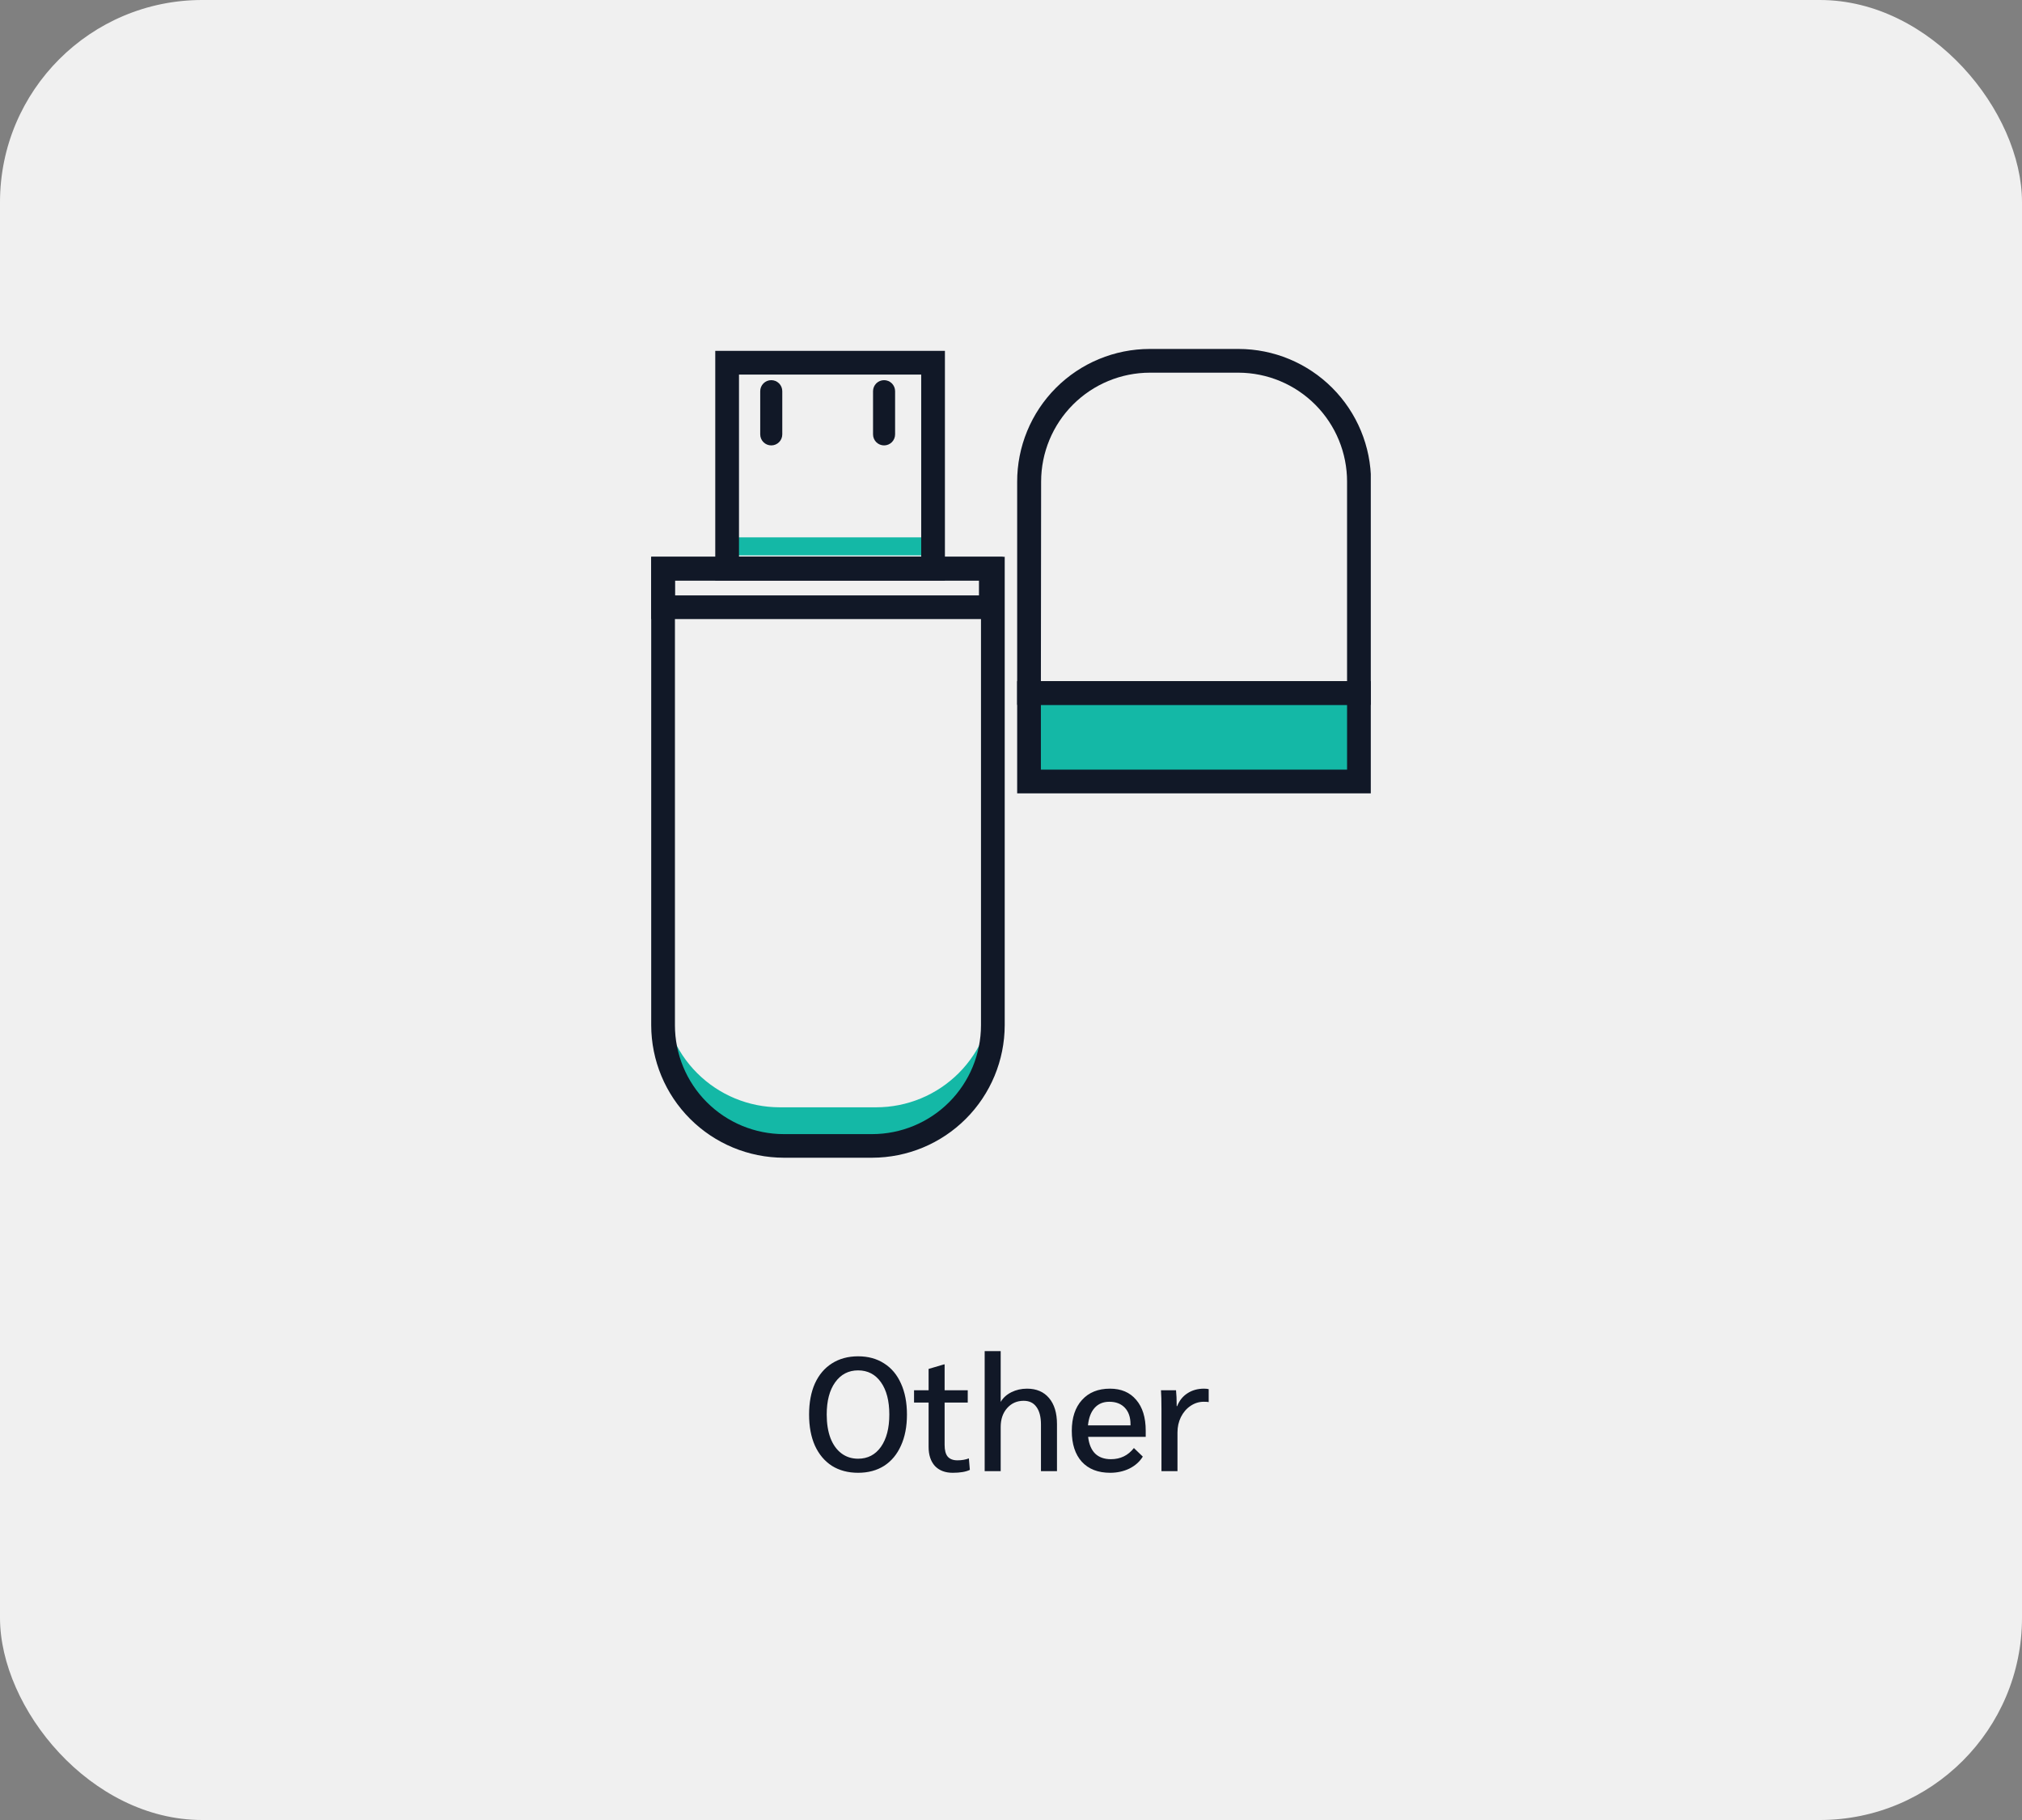 <svg width="200" height="180" viewBox="0 0 200 180" fill="none" xmlns="http://www.w3.org/2000/svg">
<rect x="0" y="0" width="200" height="180" fill="#808080" stroke="none"/>
<rect width="200" height="180" rx="20" fill="#F0F0F0"/>
<g clip-path="url(#clip0_22_900)">
<path d="M134.415 68.492H101.784V77.293H134.415V68.492Z" fill="#14B8A6"/>
<path d="M98.205 97.967V101.394C98.206 102.962 97.899 104.515 97.3 105.964C96.701 107.413 95.822 108.73 94.714 109.839C93.606 110.948 92.29 111.828 90.841 112.429C89.392 113.029 87.84 113.338 86.272 113.338H77.518C74.35 113.338 71.312 112.08 69.072 109.84C66.832 107.6 65.573 104.561 65.573 101.394V97.979C65.577 101.037 66.793 103.969 68.955 106.131C71.118 108.294 74.049 109.51 77.108 109.513H86.671C88.186 109.513 89.687 109.214 91.087 108.634C92.487 108.054 93.759 107.203 94.831 106.131C95.902 105.058 96.751 103.786 97.33 102.385C97.909 100.984 98.206 99.483 98.205 97.967Z" fill="#14B8A6"/>
<path d="M92.291 53.145H70.9V54.928H92.291V53.145Z" fill="#14B8A6"/>
<path d="M86.272 114.5H77.518C74.044 114.494 70.714 113.111 68.257 110.654C65.801 108.198 64.418 104.868 64.412 101.394V55.069H99.378V101.394C99.372 104.868 97.989 108.198 95.532 110.654C93.076 113.111 89.746 114.494 86.272 114.5ZM66.759 57.416V101.394C66.759 104.248 67.892 106.986 69.909 109.006C71.927 111.026 74.664 112.162 77.518 112.165H86.272C89.126 112.162 91.863 111.026 93.881 109.006C95.898 106.986 97.031 104.248 97.031 101.394V57.416H66.759Z" fill="#111827"/>
<path d="M135.588 69.713H100.61V47.653C100.607 45.93 100.944 44.222 101.601 42.629C102.258 41.035 103.223 39.587 104.44 38.366C105.657 37.146 107.103 36.177 108.695 35.516C110.286 34.855 111.993 34.513 113.717 34.512H122.505C125.98 34.515 129.312 35.897 131.769 38.354C134.227 40.811 135.609 44.143 135.612 47.618L135.588 69.713ZM102.957 67.366H133.241V47.653C133.248 44.799 132.12 42.058 130.107 40.034C128.094 38.01 125.36 36.868 122.505 36.858H113.74C110.887 36.862 108.152 37.996 106.135 40.013C104.118 42.031 102.983 44.766 102.98 47.618L102.957 67.366Z" fill="#111827"/>
<path d="M93.464 57.416H70.748V34.7H93.464V57.416ZM73.095 55.069H91.118V37.046H73.095V55.069Z" fill="#111827"/>
<path d="M99.179 61.229H64.412V55.069H99.179V61.229ZM66.759 58.883H96.832V57.416H66.759V58.883Z" fill="#111827"/>
<path d="M87.445 44.051C87.156 44.051 86.878 43.936 86.673 43.732C86.469 43.527 86.354 43.249 86.354 42.96V38.689C86.354 38.4 86.469 38.122 86.673 37.917C86.878 37.713 87.156 37.598 87.445 37.598C87.734 37.598 88.012 37.713 88.217 37.917C88.421 38.122 88.536 38.4 88.536 38.689V42.96C88.536 43.249 88.421 43.527 88.217 43.732C88.012 43.936 87.734 44.051 87.445 44.051Z" fill="#111827"/>
<path d="M76.286 44.051C76.143 44.051 76.001 44.023 75.869 43.968C75.736 43.913 75.616 43.833 75.515 43.732C75.413 43.63 75.333 43.51 75.278 43.377C75.223 43.245 75.195 43.103 75.195 42.96V38.689C75.195 38.4 75.31 38.122 75.515 37.917C75.719 37.713 75.997 37.598 76.286 37.598C76.576 37.598 76.853 37.713 77.058 37.917C77.263 38.122 77.377 38.4 77.377 38.689V42.96C77.377 43.249 77.263 43.527 77.058 43.732C76.853 43.936 76.576 44.051 76.286 44.051Z" fill="#111827"/>
<path d="M135.588 78.466H100.61V67.366H135.588V78.466ZM102.957 76.119H133.241V69.713H102.957V76.119Z" fill="#111827"/>
</g>
<path d="M84.876 145.66C83.884 145.66 83.02 145.431 82.284 144.972C81.559 144.503 80.999 143.836 80.604 142.972C80.22 142.108 80.028 141.084 80.028 139.9C80.028 138.716 80.22 137.692 80.604 136.828C80.999 135.964 81.559 135.303 82.284 134.844C83.02 134.375 83.884 134.14 84.876 134.14C85.868 134.14 86.727 134.375 87.452 134.844C88.177 135.303 88.732 135.964 89.116 136.828C89.511 137.692 89.708 138.716 89.708 139.9C89.708 141.084 89.511 142.108 89.116 142.972C88.732 143.836 88.177 144.503 87.452 144.972C86.727 145.431 85.868 145.66 84.876 145.66ZM84.876 144.268C85.825 144.268 86.577 143.879 87.132 143.1C87.687 142.311 87.964 141.244 87.964 139.9C87.964 138.545 87.687 137.479 87.132 136.7C86.577 135.921 85.825 135.532 84.876 135.532C83.927 135.532 83.169 135.927 82.604 136.716C82.049 137.495 81.772 138.556 81.772 139.9C81.772 140.785 81.895 141.559 82.14 142.22C82.396 142.881 82.759 143.388 83.228 143.74C83.697 144.092 84.247 144.268 84.876 144.268ZM94.234 145.66C93.488 145.66 92.901 145.436 92.474 144.988C92.058 144.529 91.85 143.9 91.85 143.1V138.716H90.41V137.5H91.85V135.388L93.37 134.94H93.434V137.5H95.722V138.716H93.434V142.908C93.434 143.431 93.536 143.815 93.738 144.06C93.952 144.305 94.272 144.428 94.698 144.428C95.125 144.428 95.504 144.364 95.834 144.236L95.93 145.372C95.536 145.564 94.97 145.66 94.234 145.66ZM97.396 133.628H98.98V138.652C99.215 138.247 99.567 137.927 100.036 137.692C100.506 137.457 101.023 137.34 101.588 137.34C102.516 137.34 103.242 137.649 103.764 138.268C104.287 138.887 104.548 139.745 104.548 140.844V145.5H102.964V140.892C102.964 140.135 102.815 139.553 102.516 139.148C102.228 138.743 101.807 138.54 101.252 138.54C100.591 138.54 100.047 138.78 99.62 139.26C99.194 139.74 98.98 140.364 98.98 141.132V145.5H97.396V133.628ZM113.325 142.108H107.629C107.714 142.833 107.944 143.383 108.317 143.756C108.701 144.129 109.224 144.316 109.885 144.316C110.824 144.316 111.581 143.948 112.157 143.212L113.037 144.06C112.728 144.561 112.285 144.956 111.709 145.244C111.133 145.521 110.498 145.66 109.805 145.66C108.61 145.66 107.677 145.297 107.005 144.572C106.344 143.836 106.013 142.817 106.013 141.516C106.013 140.215 106.349 139.196 107.021 138.46C107.693 137.713 108.616 137.34 109.789 137.34C110.898 137.34 111.762 137.708 112.381 138.444C113.01 139.169 113.325 140.188 113.325 141.5V142.108ZM111.821 140.86C111.821 140.167 111.634 139.623 111.261 139.228C110.888 138.833 110.376 138.636 109.725 138.636C109.117 138.636 108.632 138.839 108.269 139.244C107.906 139.649 107.688 140.225 107.613 140.972H111.821V140.86ZM114.883 139.452C114.883 138.545 114.867 137.895 114.835 137.5H116.323C116.366 137.927 116.387 138.396 116.387 138.908V139.068H116.435C116.648 138.524 116.984 138.103 117.443 137.804C117.912 137.495 118.462 137.34 119.091 137.34C119.262 137.34 119.416 137.356 119.555 137.388V138.668C119.48 138.647 119.315 138.636 119.059 138.636C118.59 138.636 118.152 138.775 117.747 139.052C117.352 139.319 117.038 139.687 116.803 140.156C116.579 140.615 116.467 141.121 116.467 141.676V145.5H114.883V139.452Z" fill="#111827"/>
<defs>
<clipPath id="clip0_22_900">
<rect width="71.176" height="80" fill="white" transform="translate(64.412 34.5)"/>
</clipPath>
</defs>
</svg>
